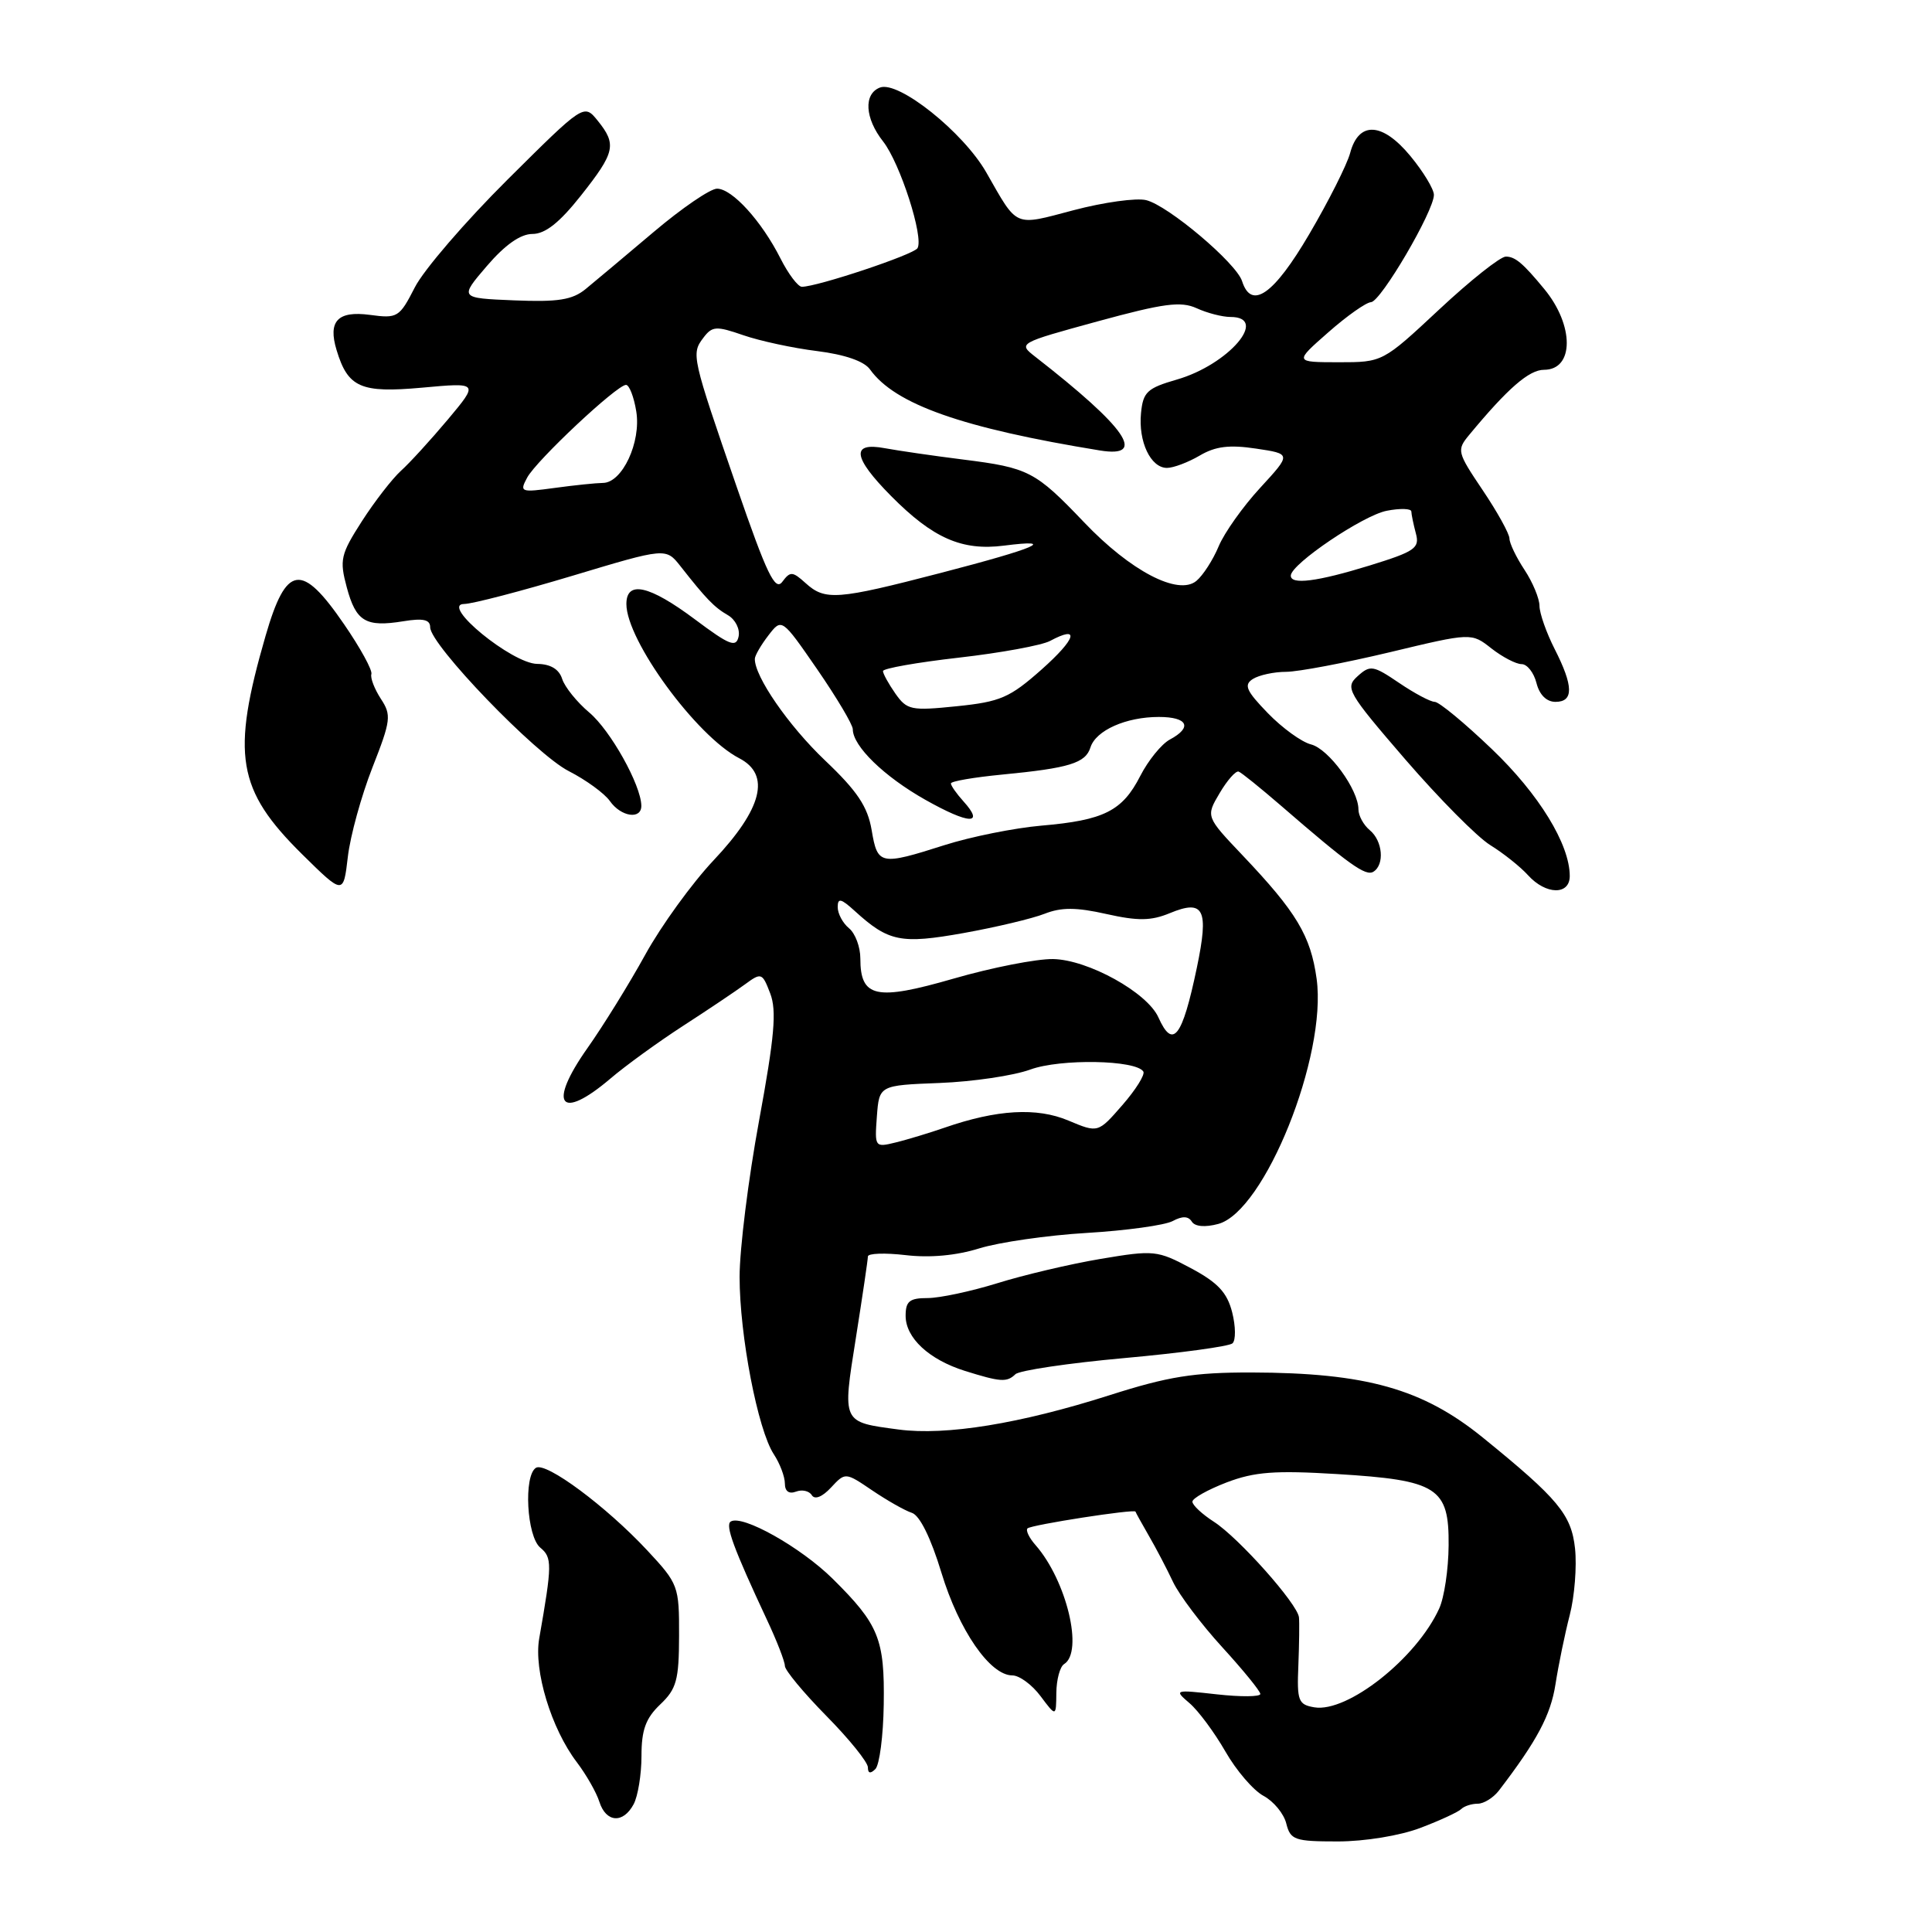 <?xml version="1.0" encoding="UTF-8" standalone="no"?>
<!DOCTYPE svg PUBLIC "-//W3C//DTD SVG 1.1//EN" "http://www.w3.org/Graphics/SVG/1.1/DTD/svg11.dtd" >
<svg xmlns="http://www.w3.org/2000/svg" xmlns:xlink="http://www.w3.org/1999/xlink" version="1.1" viewBox="0 0 256 256">
 <g >
 <path fill="currentColor"
d=" M 188.20 242.21 C 190.79 241.23 193.23 240.10 193.62 239.71 C 194.01 239.32 195.00 239.00 195.81 239.00 C 196.62 239.00 197.88 238.21 198.62 237.25 C 203.67 230.65 205.47 227.27 206.11 223.17 C 206.51 220.60 207.36 216.47 208.00 214.00 C 208.64 211.53 208.95 207.55 208.70 205.18 C 208.21 200.69 206.49 198.61 196.50 190.50 C 188.51 184.01 180.99 181.90 165.81 181.86 C 158.17 181.85 154.80 182.39 147.00 184.88 C 135.17 188.65 125.34 190.25 119.08 189.42 C 111.51 188.41 111.61 188.62 113.41 177.27 C 114.28 171.76 115.00 166.91 115.00 166.49 C 115.00 166.07 117.25 165.99 120.00 166.31 C 123.20 166.69 126.71 166.37 129.75 165.42 C 132.36 164.61 138.78 163.68 144.00 163.37 C 149.22 163.06 154.34 162.35 155.38 161.80 C 156.66 161.11 157.46 161.13 157.92 161.87 C 158.33 162.53 159.67 162.65 161.42 162.18 C 167.57 160.53 175.86 139.90 174.46 129.70 C 173.67 123.99 171.80 120.87 164.66 113.35 C 159.77 108.20 159.77 108.20 161.61 105.09 C 162.62 103.38 163.75 102.10 164.13 102.24 C 164.51 102.38 166.99 104.39 169.66 106.69 C 178.77 114.58 180.96 116.14 181.98 115.51 C 183.49 114.58 183.22 111.42 181.50 110.00 C 180.68 109.32 180.00 108.08 180.00 107.25 C 180.00 104.63 176.06 99.23 173.72 98.64 C 172.48 98.33 169.91 96.47 168.00 94.50 C 165.12 91.53 164.78 90.75 166.01 89.97 C 166.83 89.45 168.82 89.02 170.43 89.02 C 172.04 89.01 178.22 87.84 184.17 86.42 C 194.97 83.83 194.97 83.83 197.62 85.92 C 199.08 87.06 200.88 88.00 201.62 88.00 C 202.36 88.00 203.24 89.13 203.59 90.50 C 203.98 92.06 204.92 93.00 206.11 93.00 C 208.54 93.00 208.50 90.91 206.00 86.00 C 204.90 83.84 204.00 81.27 203.99 80.29 C 203.99 79.31 203.09 77.15 202.00 75.50 C 200.91 73.85 200.01 71.98 200.01 71.35 C 200.00 70.72 198.41 67.84 196.47 64.96 C 193.06 59.89 193.00 59.65 194.69 57.61 C 199.78 51.46 202.61 49.00 204.59 49.00 C 208.60 49.00 208.61 43.11 204.61 38.28 C 201.79 34.86 200.76 34.00 199.53 34.00 C 198.80 34.00 194.83 37.15 190.71 41.00 C 183.21 48.00 183.21 48.00 177.36 48.00 C 171.50 47.99 171.50 47.99 176.00 44.04 C 178.47 41.86 181.02 40.07 181.66 40.04 C 182.95 40.00 190.00 27.97 190.00 25.82 C 190.00 25.07 188.60 22.75 186.88 20.67 C 183.17 16.18 180.03 16.02 178.90 20.28 C 178.49 21.80 176.06 26.64 173.48 31.03 C 168.78 39.05 165.81 41.12 164.58 37.25 C 163.81 34.85 154.79 27.23 151.87 26.52 C 150.57 26.20 146.25 26.80 142.27 27.85 C 134.27 29.96 134.91 30.24 130.69 22.85 C 127.64 17.51 119.06 10.66 116.60 11.60 C 114.41 12.44 114.59 15.67 117.02 18.75 C 119.27 21.62 122.44 31.47 121.57 32.89 C 121.04 33.75 108.29 38.00 106.25 38.00 C 105.74 38.00 104.46 36.31 103.42 34.25 C 100.91 29.28 97.01 25.00 95.01 25.00 C 94.12 25.00 90.33 27.59 86.60 30.75 C 82.86 33.91 78.81 37.31 77.60 38.30 C 75.84 39.74 73.94 40.04 68.13 39.80 C 60.87 39.50 60.87 39.50 64.51 35.25 C 66.92 32.44 68.97 31.00 70.55 31.00 C 72.25 31.00 74.14 29.50 76.98 25.91 C 81.52 20.17 81.74 19.14 79.19 15.98 C 77.37 13.74 77.37 13.74 67.23 23.82 C 61.66 29.36 56.14 35.77 54.97 38.07 C 52.92 42.07 52.68 42.22 48.99 41.72 C 44.75 41.16 43.43 42.55 44.60 46.39 C 46.10 51.36 47.80 52.10 55.90 51.37 C 63.45 50.68 63.45 50.68 59.34 55.59 C 57.07 58.29 54.28 61.35 53.12 62.39 C 51.97 63.44 49.64 66.44 47.95 69.07 C 45.13 73.47 44.97 74.18 45.95 77.83 C 47.17 82.36 48.45 83.13 53.44 82.32 C 56.08 81.89 57.00 82.10 57.00 83.12 C 57.01 85.45 70.98 99.95 75.37 102.18 C 77.64 103.34 80.09 105.12 80.81 106.14 C 82.29 108.25 85.01 108.64 84.98 106.75 C 84.93 104.00 80.89 96.78 78.09 94.42 C 76.45 93.04 74.83 91.03 74.49 89.96 C 74.08 88.67 72.95 87.99 71.18 87.97 C 67.85 87.93 58.26 80.08 61.50 80.03 C 62.60 80.02 69.06 78.33 75.86 76.29 C 88.23 72.57 88.23 72.57 90.17 75.03 C 93.56 79.35 94.65 80.48 96.46 81.52 C 97.44 82.09 98.07 83.35 97.87 84.33 C 97.55 85.85 96.69 85.52 92.07 82.06 C 86.02 77.54 83.00 76.87 83.00 80.04 C 83.00 84.86 92.28 97.54 97.95 100.47 C 102.15 102.65 101.02 107.15 94.55 114.00 C 91.70 117.03 87.62 122.65 85.50 126.50 C 83.38 130.35 79.93 135.92 77.84 138.88 C 72.53 146.40 74.19 148.61 80.88 142.92 C 82.87 141.22 87.20 138.08 90.50 135.94 C 93.80 133.81 97.50 131.32 98.73 130.42 C 100.88 128.84 101.01 128.89 102.06 131.64 C 102.93 133.91 102.63 137.36 100.58 148.50 C 99.16 156.20 98.00 165.51 98.00 169.18 C 98.00 176.95 100.41 189.46 102.53 192.69 C 103.34 193.92 104.00 195.67 104.00 196.57 C 104.00 197.60 104.54 198.00 105.47 197.65 C 106.28 197.34 107.22 197.55 107.57 198.12 C 107.96 198.75 108.96 198.35 110.11 197.11 C 112.01 195.07 112.01 195.07 115.58 197.49 C 117.55 198.82 119.90 200.16 120.83 200.46 C 121.87 200.80 123.34 203.77 124.74 208.38 C 127.06 216.02 131.18 222.00 134.14 222.00 C 135.07 222.00 136.76 223.24 137.88 224.75 C 139.94 227.50 139.94 227.50 139.97 224.31 C 139.99 222.55 140.45 220.84 141.00 220.50 C 143.60 218.89 141.33 209.43 137.22 204.74 C 136.37 203.78 135.89 202.78 136.15 202.52 C 136.62 202.05 150.39 199.91 150.46 200.30 C 150.48 200.41 151.28 201.85 152.23 203.50 C 153.19 205.15 154.63 207.91 155.44 209.63 C 156.26 211.35 159.19 215.24 161.96 218.27 C 164.73 221.30 167.00 224.09 167.00 224.46 C 167.00 224.84 164.41 224.86 161.25 224.51 C 155.61 223.88 155.54 223.90 157.62 225.68 C 158.79 226.68 160.92 229.56 162.37 232.08 C 163.81 234.60 166.08 237.24 167.42 237.96 C 168.75 238.67 170.12 240.32 170.44 241.63 C 170.99 243.81 171.55 244.00 177.27 244.00 C 180.83 244.00 185.52 243.23 188.20 242.21 Z  M 83.96 239.07 C 84.53 238.00 85.00 235.12 85.00 232.67 C 85.00 229.22 85.56 227.68 87.48 225.85 C 89.64 223.80 89.97 222.63 89.98 216.74 C 90.00 210.16 89.89 209.86 85.75 205.42 C 80.32 199.60 72.34 193.67 71.02 194.49 C 69.36 195.51 69.79 203.58 71.59 205.07 C 73.18 206.39 73.17 207.28 71.45 217.10 C 70.70 221.34 73.05 229.06 76.43 233.50 C 77.68 235.15 79.03 237.51 79.42 238.75 C 80.30 241.51 82.57 241.67 83.96 239.07 Z  M 117.10 225.84 C 117.23 217.17 116.45 215.25 110.34 209.20 C 106.11 205.02 98.36 200.66 96.83 201.61 C 96.06 202.08 97.21 205.19 101.61 214.60 C 102.93 217.40 104.00 220.17 104.00 220.74 C 104.00 221.31 106.47 224.29 109.50 227.37 C 112.53 230.44 115.00 233.51 115.00 234.18 C 115.00 234.99 115.34 235.06 115.99 234.41 C 116.54 233.86 117.04 230.01 117.10 225.84 Z  M 134.55 182.09 C 135.07 181.59 141.57 180.62 149.00 179.95 C 156.43 179.28 162.87 178.40 163.31 178.00 C 163.76 177.60 163.74 175.75 163.27 173.89 C 162.60 171.26 161.37 169.95 157.80 168.04 C 153.35 165.67 152.92 165.62 145.84 166.81 C 141.80 167.49 135.65 168.94 132.16 170.03 C 128.67 171.11 124.51 172.00 122.91 172.00 C 120.52 172.00 120.00 172.42 120.00 174.35 C 120.00 177.28 123.09 180.15 127.85 181.65 C 132.59 183.13 133.41 183.19 134.55 182.09 Z  M 49.34 101.72 C 51.80 95.45 51.89 94.76 50.46 92.59 C 49.62 91.29 49.05 89.82 49.21 89.32 C 49.37 88.81 47.74 85.84 45.58 82.70 C 39.95 74.49 37.93 74.79 35.19 84.25 C 30.62 100.04 31.39 104.65 40.03 113.19 C 45.50 118.58 45.50 118.58 46.09 113.54 C 46.41 110.77 47.88 105.45 49.34 101.72 Z  M 208.00 116.08 C 208.00 111.88 203.92 105.22 197.67 99.25 C 194.08 95.81 190.68 93.00 190.11 93.00 C 189.55 93.00 187.42 91.87 185.39 90.49 C 181.95 88.16 181.56 88.09 179.89 89.60 C 178.20 91.13 178.52 91.71 186.21 100.63 C 190.68 105.80 195.74 110.92 197.48 111.99 C 199.21 113.06 201.46 114.85 202.47 115.97 C 204.83 118.58 208.00 118.64 208.00 116.08 Z  M 174.16 226.23 C 172.03 225.87 171.84 225.38 172.04 220.67 C 172.15 217.83 172.19 214.96 172.12 214.31 C 171.94 212.53 164.14 203.77 160.86 201.65 C 159.29 200.64 158.00 199.44 158.00 198.98 C 158.00 198.53 160.04 197.39 162.53 196.43 C 166.23 195.02 168.93 194.82 177.16 195.32 C 190.49 196.13 192.02 197.11 191.95 204.77 C 191.93 207.92 191.37 211.69 190.70 213.14 C 187.71 219.72 178.55 226.96 174.16 226.23 Z  M 116.19 147.94 C 116.50 143.81 116.50 143.81 124.50 143.50 C 128.90 143.33 134.31 142.53 136.52 141.72 C 140.52 140.26 150.54 140.44 151.50 141.99 C 151.74 142.40 150.50 144.39 148.72 146.43 C 145.50 150.13 145.50 150.13 141.57 148.48 C 137.38 146.71 132.09 147.02 125.17 149.42 C 123.15 150.12 120.24 151.00 118.69 151.38 C 115.92 152.06 115.89 152.01 116.19 147.94 Z  M 153.49 134.80 C 152.01 131.51 144.18 127.17 139.55 127.08 C 137.38 127.04 131.44 128.20 126.36 129.67 C 116.07 132.64 114.00 132.20 114.00 127.00 C 114.00 125.48 113.33 123.68 112.50 123.00 C 111.67 122.32 111.00 121.06 111.00 120.20 C 111.00 118.95 111.43 119.04 113.25 120.70 C 117.74 124.79 119.36 125.12 127.70 123.63 C 131.99 122.86 136.81 121.71 138.41 121.08 C 140.62 120.21 142.60 120.21 146.60 121.11 C 150.79 122.05 152.53 122.02 155.00 121.00 C 159.54 119.12 160.21 120.47 158.59 128.22 C 156.65 137.50 155.41 139.09 153.49 134.80 Z  M 115.50 110.00 C 114.97 106.88 113.60 104.82 109.31 100.75 C 104.46 96.13 99.96 89.60 100.02 87.29 C 100.03 86.86 100.84 85.46 101.82 84.19 C 103.59 81.89 103.59 81.89 108.30 88.71 C 110.88 92.46 113.00 96.02 113.00 96.63 C 113.00 98.86 117.14 102.89 122.60 105.97 C 128.42 109.25 130.52 109.34 127.66 106.18 C 126.75 105.17 126.00 104.11 126.00 103.81 C 126.00 103.52 129.04 103.00 132.75 102.64 C 141.69 101.78 143.83 101.12 144.49 99.04 C 145.20 96.78 149.20 95.00 153.55 95.00 C 157.39 95.00 158.05 96.37 155.00 98.00 C 153.91 98.59 152.15 100.75 151.09 102.82 C 148.72 107.46 146.28 108.69 138.00 109.40 C 134.43 109.71 128.65 110.87 125.16 111.98 C 116.62 114.70 116.28 114.63 115.50 110.00 Z  M 118.64 91.90 C 117.74 90.61 117.00 89.27 117.00 88.92 C 117.00 88.57 121.53 87.77 127.07 87.14 C 132.61 86.51 138.04 85.51 139.13 84.93 C 143.16 82.77 142.62 84.62 138.02 88.71 C 133.80 92.45 132.56 92.99 126.78 93.58 C 120.72 94.20 120.18 94.09 118.64 91.90 Z  M 97.64 64.58 C 91.66 47.25 91.58 46.90 93.19 44.77 C 94.37 43.20 94.89 43.17 98.50 44.42 C 100.70 45.18 105.10 46.13 108.28 46.52 C 111.94 46.98 114.50 47.86 115.28 48.95 C 118.59 53.58 127.52 56.72 145.75 59.69 C 152.05 60.71 149.26 56.68 137.19 47.28 C 134.88 45.48 134.90 45.47 145.45 42.58 C 154.20 40.19 156.46 39.89 158.56 40.84 C 159.95 41.48 161.97 42.00 163.05 42.00 C 168.21 42.00 162.78 48.33 155.92 50.30 C 152.01 51.43 151.46 51.94 151.19 54.74 C 150.82 58.52 152.47 62.00 154.63 62.00 C 155.49 62.00 157.44 61.26 158.96 60.37 C 161.04 59.14 162.89 58.91 166.42 59.44 C 171.12 60.14 171.12 60.14 166.99 64.63 C 164.71 67.10 162.23 70.59 161.48 72.39 C 160.73 74.19 159.40 76.25 158.53 76.97 C 156.13 78.97 149.80 75.67 143.64 69.20 C 137.19 62.44 136.30 61.98 127.61 60.89 C 123.70 60.40 119.04 59.72 117.25 59.39 C 112.72 58.54 112.99 60.59 118.08 65.73 C 123.62 71.32 127.46 73.01 133.02 72.30 C 140.23 71.38 137.34 72.62 124.64 75.92 C 110.90 79.49 109.33 79.61 106.74 77.26 C 105.01 75.70 104.71 75.68 103.66 77.09 C 102.71 78.37 101.61 76.08 97.64 64.58 Z  M 171.04 76.25 C 171.13 74.69 180.63 68.28 183.75 67.68 C 185.54 67.33 187.01 67.38 187.01 67.78 C 187.02 68.17 187.29 69.48 187.61 70.68 C 188.14 72.63 187.50 73.07 181.49 74.93 C 174.52 77.08 170.97 77.53 171.04 76.25 Z  M 69.85 63.29 C 71.07 61.01 81.74 51.00 82.95 51.00 C 83.38 51.00 84.00 52.59 84.31 54.52 C 84.97 58.59 82.45 63.98 79.89 63.99 C 79.00 64.00 76.14 64.29 73.52 64.65 C 68.98 65.27 68.82 65.21 69.85 63.29 Z "/>
</g>
</svg>